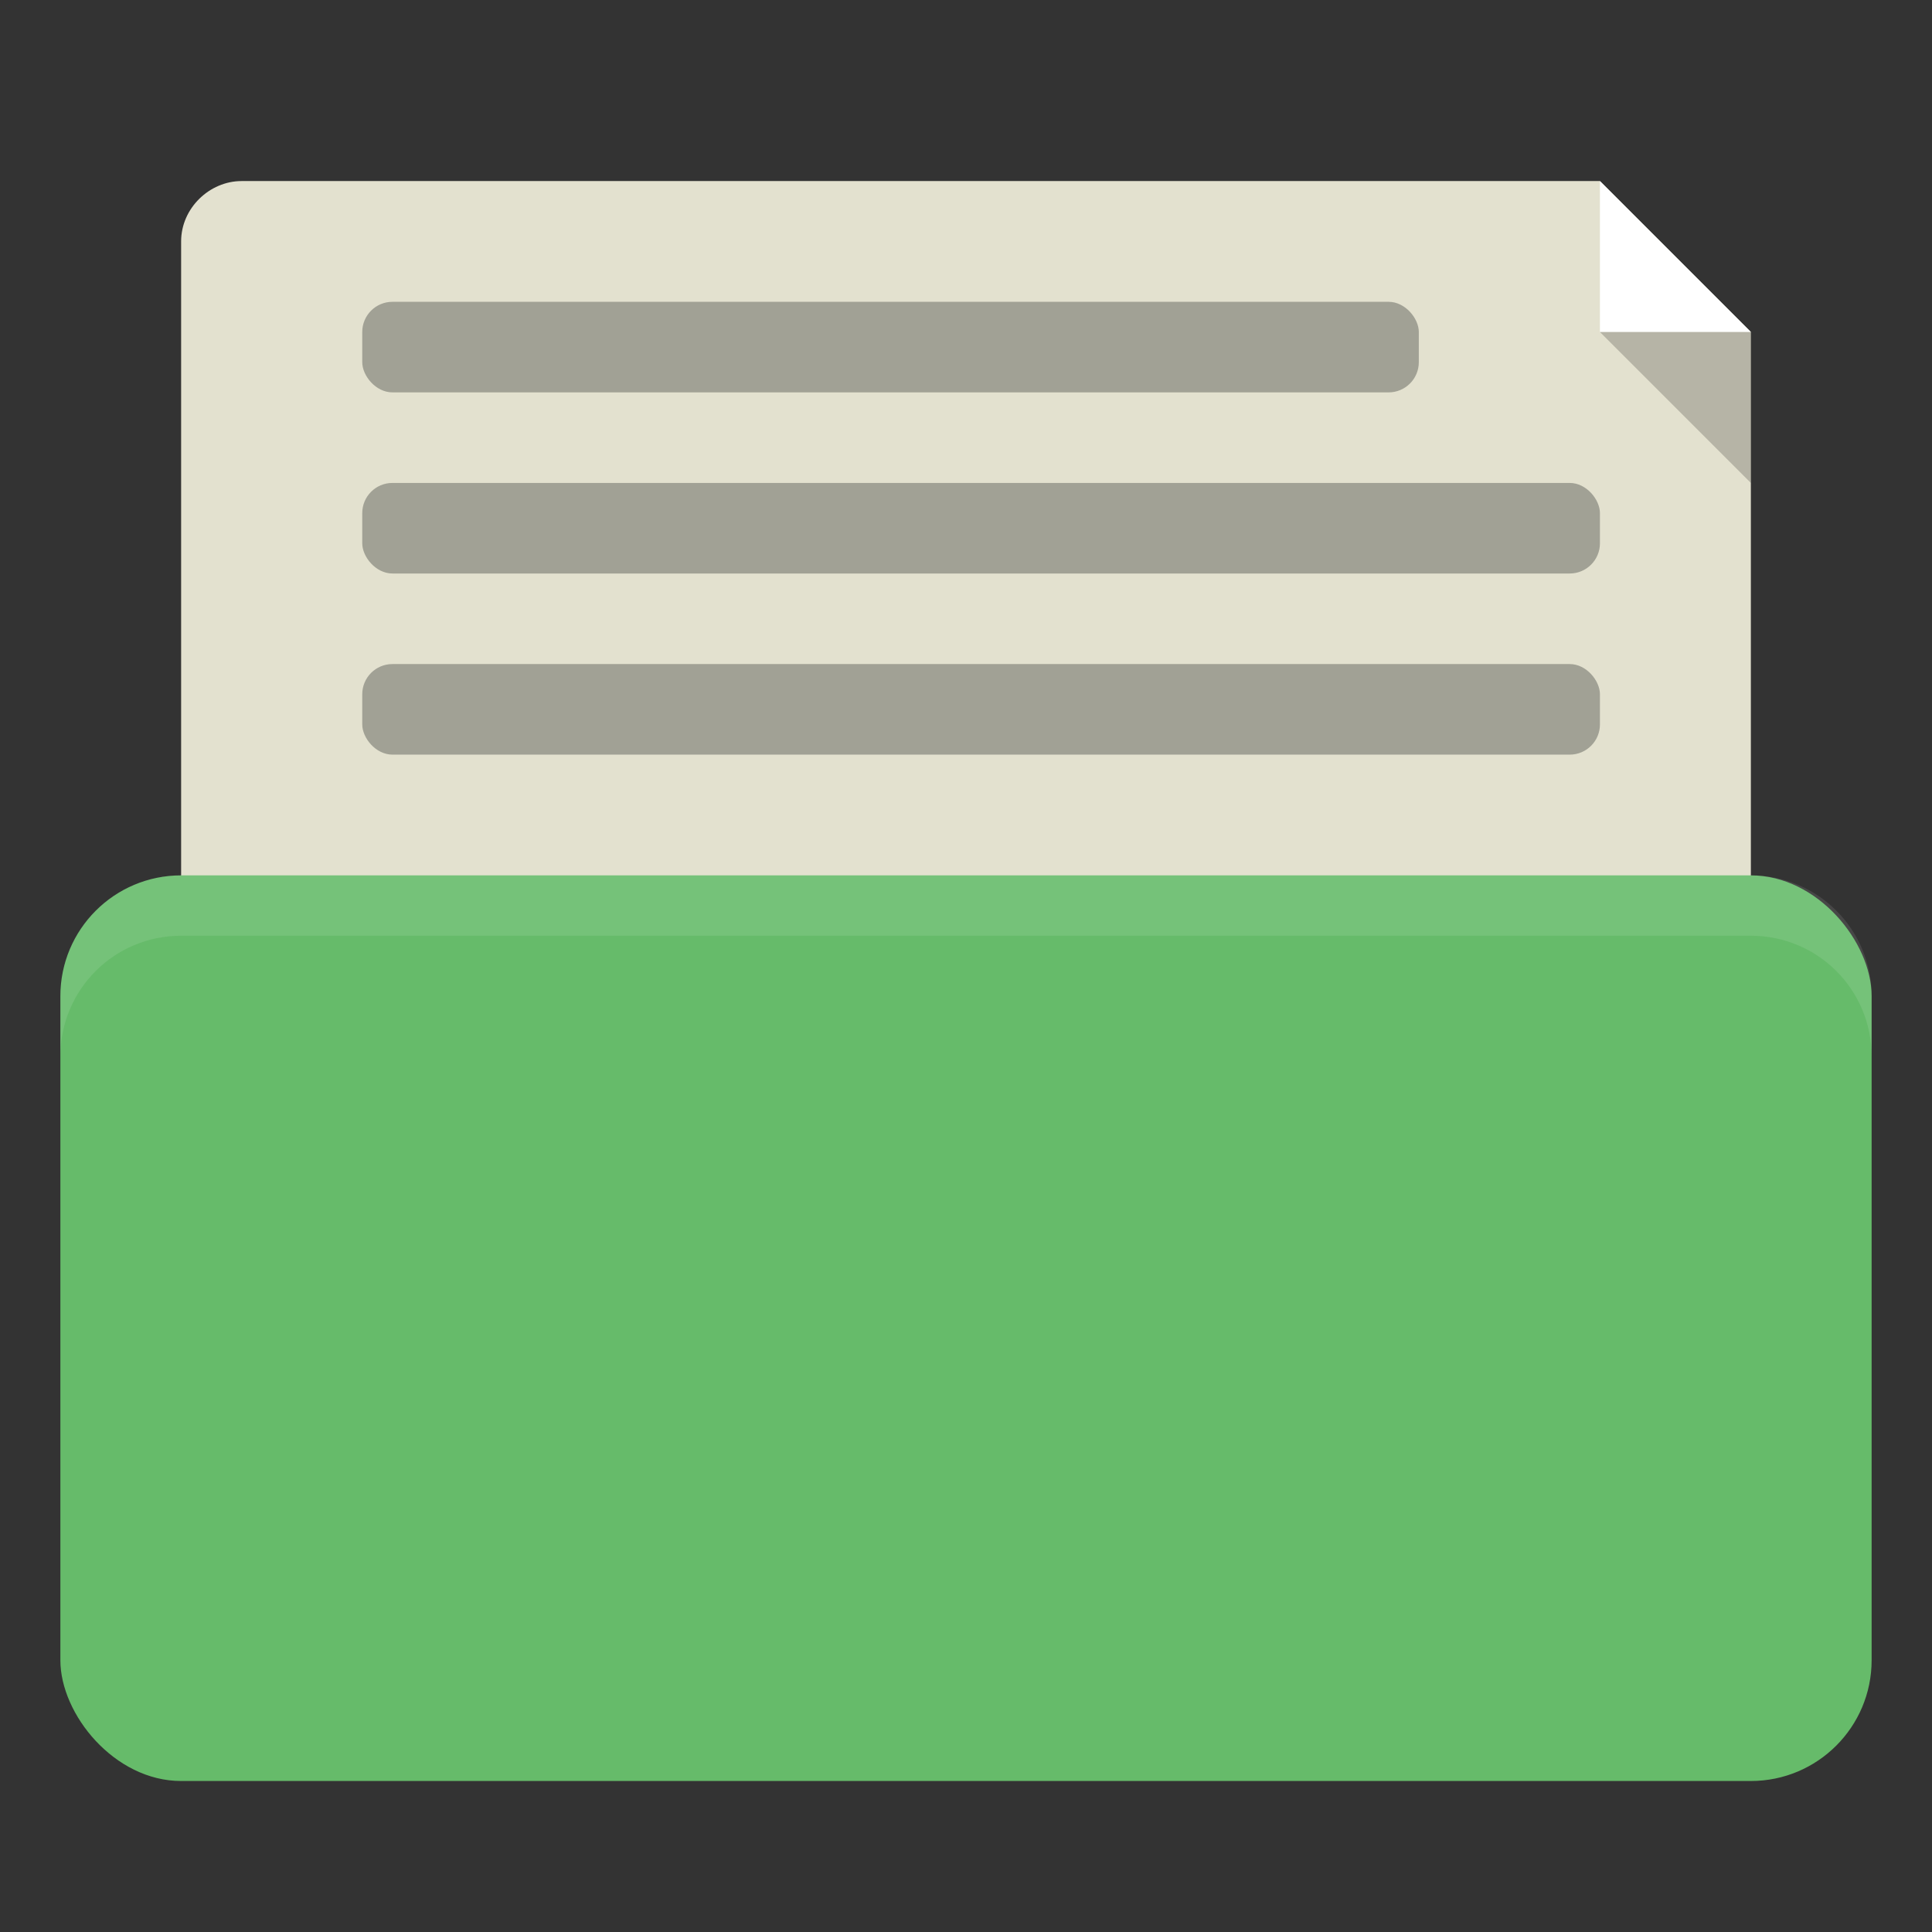 <!-- Created with Inkscape (http://www.inkscape.org/) -->
<svg xmlns="http://www.w3.org/2000/svg" viewBox="0 0 64 64">
 <rect x="0" y="0" width="64" height="64" fill="#333333" stroke="none"/>
 <g transform="translate(0,-988.362)">
  <path d="m 8 994.36 c -1.053 0 -2 0.892 -2 2 l 0 24 c 0 1.999 1 3 3 3 l 47 0 2 0 0 -24 -5 -5 -45 0 z" style="fill:#e3e1cf;fill-opacity:1;stroke:none"/>
  <rect width="60" height="30" x="2" y="1017.36" rx="4" style="fill:#66bb6a;fill-opacity:1;stroke:none"/>
  <path d="m 6 1017.36 c -2.216 0 -4 1.784 -4 4 l 0 2 c 0 -2.216 1.784 -4 4 -4 l 52 0 c 2.216 0 4 1.784 4 4 l 0 -2 c 0 -2.216 -1.784 -4 -4 -4 l -52 0 z" style="fill:#fff;opacity:0.1;fill-opacity:1;stroke:none"/>
  <path d="m 53 994.36 0 5 5 0 z" style="fill:#fff;fill-opacity:1;stroke:none"/>
  <path d="m 58 1004.36 0 -5 -5 0 z" style="fill:#000;opacity:0.2;fill-opacity:1;stroke:none"/>
  <rect width="35" height="3" x="12" y="998.36" rx="1" style="fill:#a1a195;fill-opacity:1;stroke:none"/>
  <rect rx="1" y="1004.36" x="12" height="3" width="41" style="fill:#a1a195;fill-opacity:1;stroke:none"/>
  <rect width="41" height="3" x="12" y="1010.36" rx="1" style="fill:#a1a195;fill-opacity:1;stroke:none"/>
 </g>
</svg>
